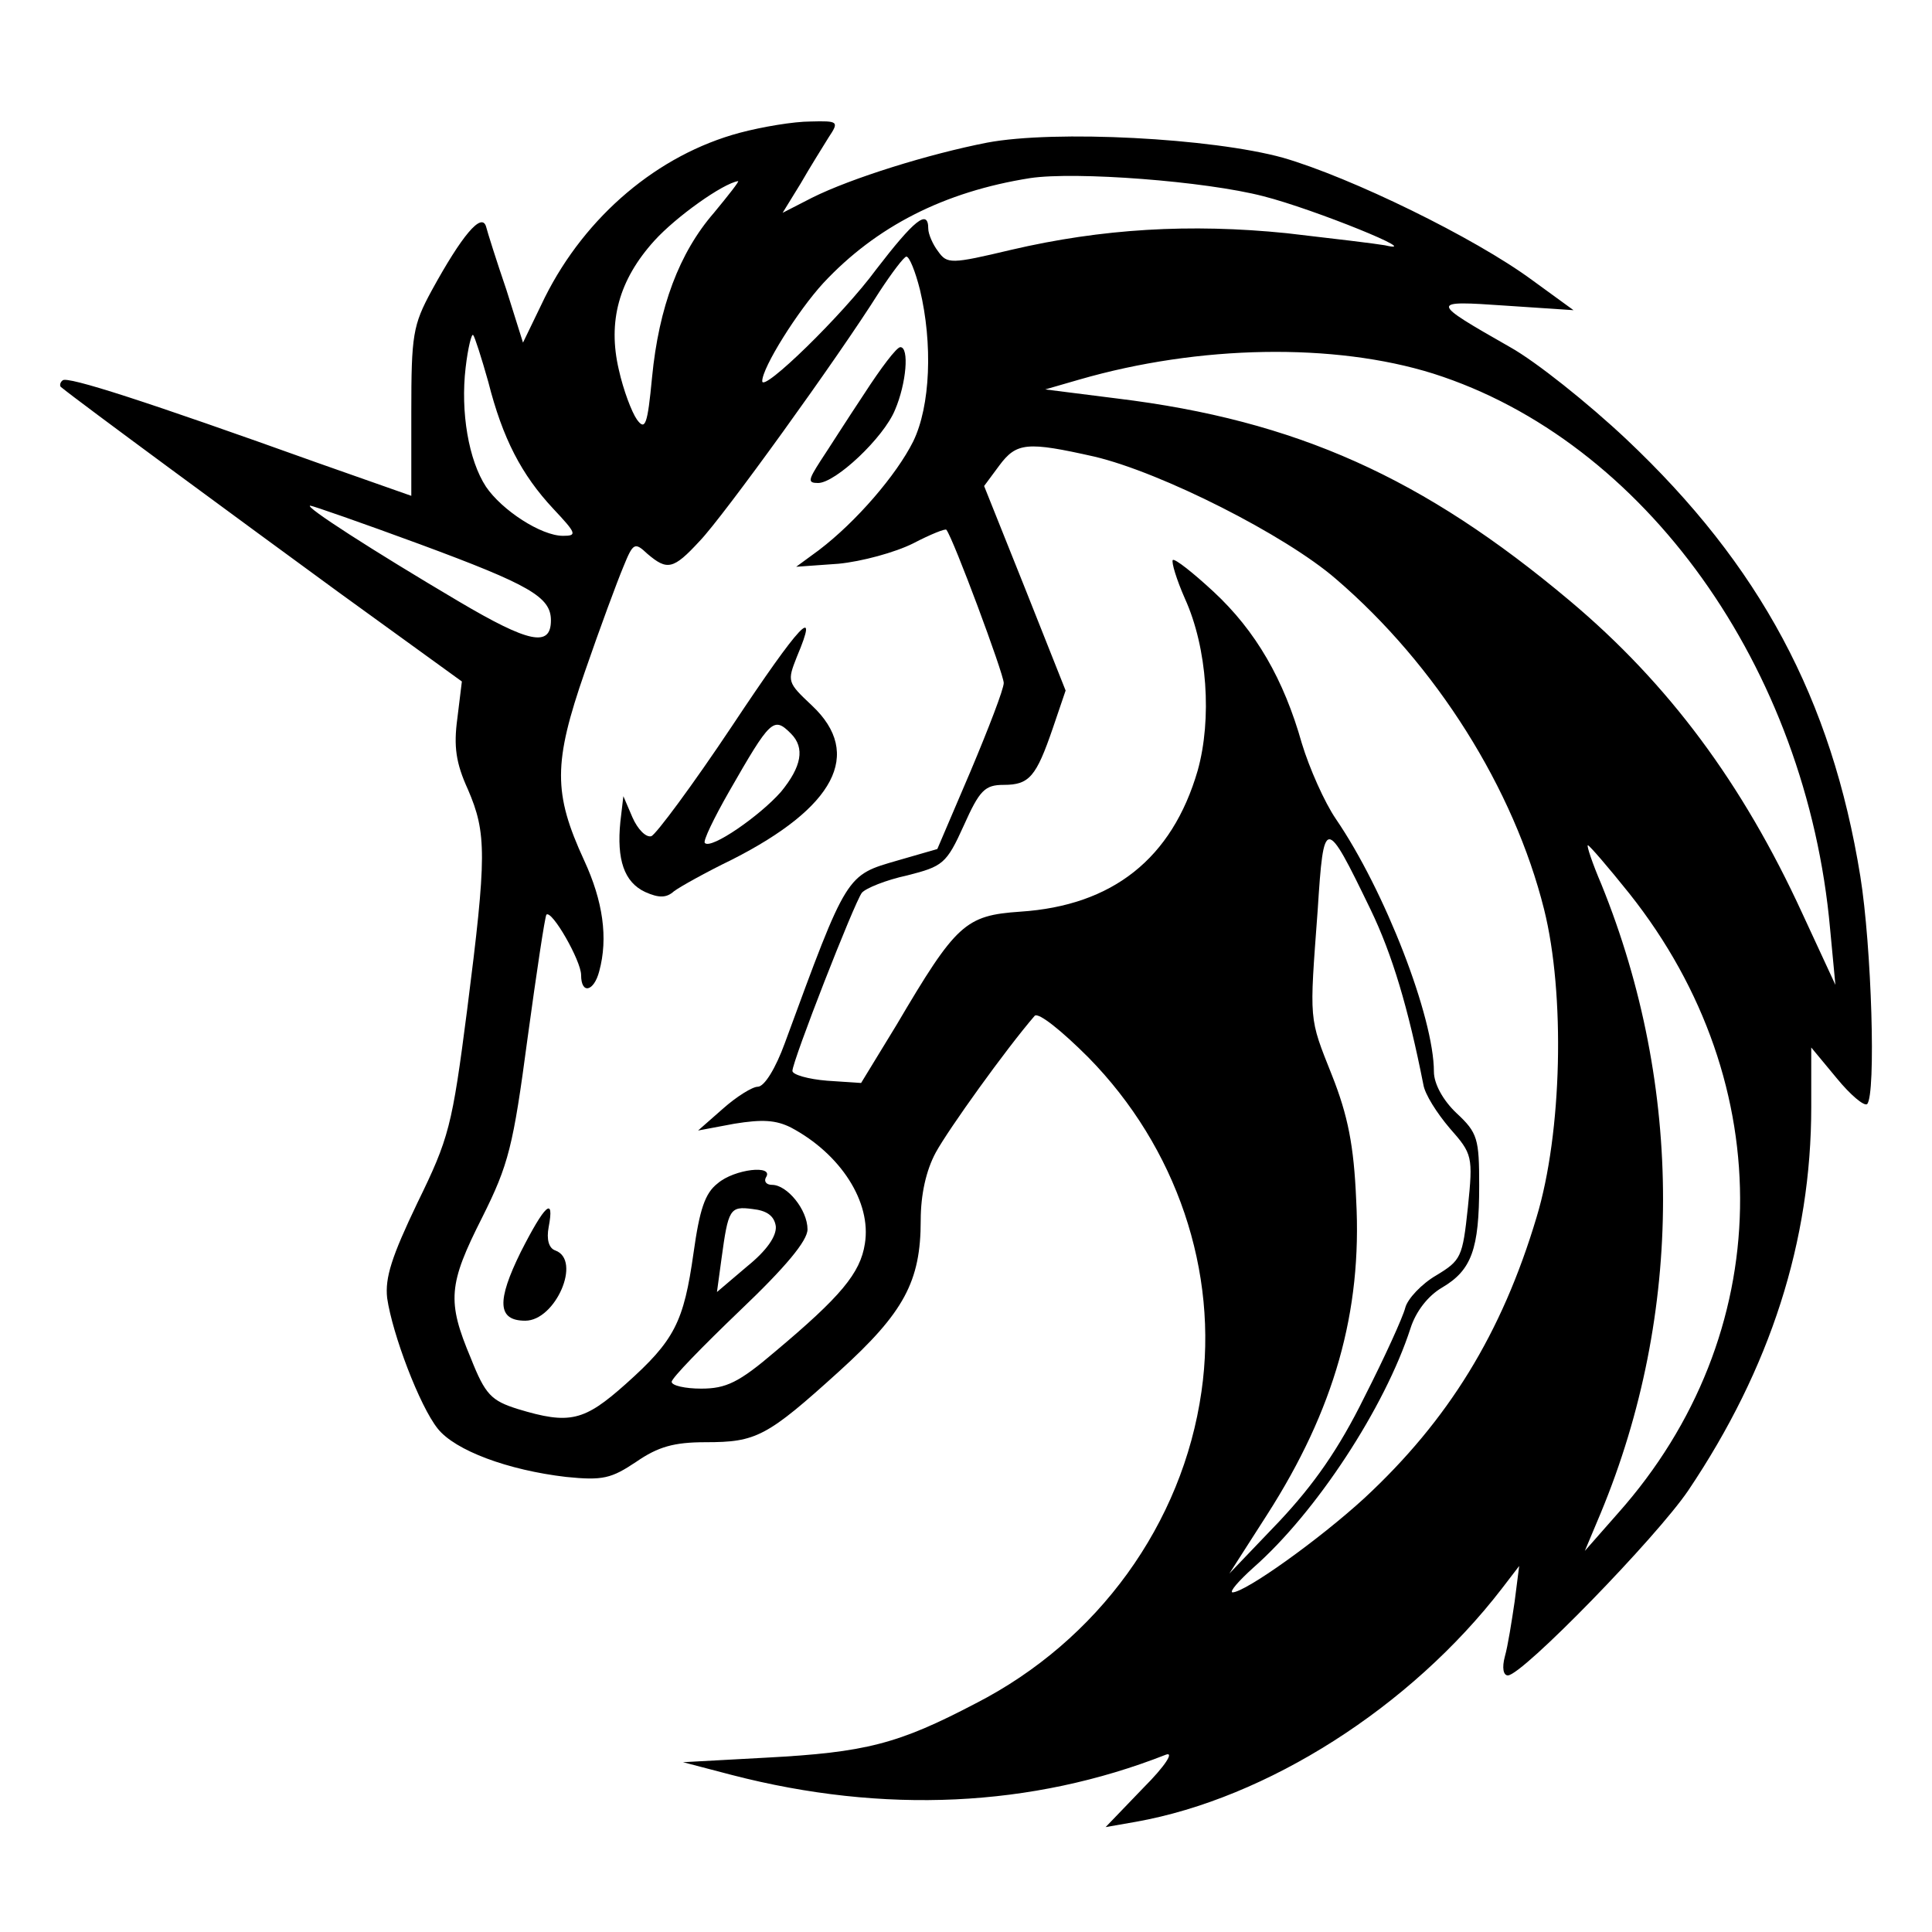 <?xml version="1.0" standalone="no"?>
<!DOCTYPE svg PUBLIC "-//W3C//DTD SVG 20010904//EN"
 "http://www.w3.org/TR/2001/REC-SVG-20010904/DTD/svg10.dtd">
<svg version="1.0" xmlns="http://www.w3.org/2000/svg"
 width="256pt" height="256pt" viewBox="0 0 256 256"
 preserveAspectRatio="xMidYMid meet">

<g transform="translate(0,256) scale(0.1,-0.1)"
fill="#000000" stroke="none">
<path d="M980 2384 c-108 -29 -204 -110 -258 -218 l-29 -60 -22 70 c-13 38
-25 76 -27 84 -6 19 -32 -12 -72 -85 -25 -46 -27 -59 -27 -161 l0 -111 -125
44 c-226 81 -331 115 -337 109 -4 -3 -4 -8 -2 -9 23 -19 238 -177 368 -272
l163 -118 -6 -49 c-5 -37 -2 -59 14 -94 25 -58 25 -88 -1 -292 -20 -155 -24
-170 -66 -256 -34 -71 -43 -99 -40 -126 7 -48 43 -143 67 -173 23 -29 93 -55
170 -64 49 -5 60 -2 93 20 29 20 50 26 92 26 67 0 81 7 177 94 86 78 108 119
108 200 0 34 7 66 20 90 17 31 93 137 131 181 5 5 36 -20 71 -55 117 -119 173
-284 150 -443 -25 -175 -137 -330 -299 -413 -103 -54 -146 -65 -278 -72 l-110
-6 65 -17 c201 -52 397 -43 575 27 11 4 -1 -15 -30 -44 l-50 -52 40 7 c174 31
364 152 485 309 l23 30 -6 -47 c-4 -27 -9 -59 -13 -73 -4 -15 -2 -25 4 -25 19
0 197 183 239 245 109 162 163 331 163 508 l0 79 34 -41 c18 -22 36 -37 40
-34 12 12 6 209 -9 302 -38 235 -133 412 -310 579 -51 48 -120 103 -154 122
-107 61 -107 62 -6 55 l90 -6 -55 40 c-76 56 -240 136 -330 162 -94 26 -302
37 -392 20 -77 -15 -180 -47 -232 -73 l-39 -20 24 39 c12 21 29 48 37 61 14
21 13 22 -24 21 -22 0 -64 -7 -94 -15z m694 -84 c67 -17 217 -78 161 -65 -11
2 -69 9 -130 16 -128 13 -245 6 -365 -22 -80 -19 -85 -19 -97 -2 -7 9 -13 23
-13 30 0 27 -19 11 -69 -54 -44 -60 -151 -164 -151 -148 0 18 47 93 81 130 70
75 160 121 274 139 60 9 232 -4 309 -24z m-728 -22 c-46 -53 -73 -125 -82
-218 -6 -63 -9 -71 -20 -56 -7 10 -18 39 -24 66 -15 64 0 119 47 171 29 32 91
76 111 79 2 0 -13 -19 -32 -42z m273 -102 c17 -71 14 -154 -9 -201 -22 -44
-75 -106 -125 -144 l-30 -22 56 4 c31 3 75 15 99 27 23 12 43 20 44 18 9 -11
76 -191 76 -203 0 -8 -20 -60 -44 -117 l-44 -103 -52 -15 c-69 -20 -67 -16
-150 -242 -12 -33 -27 -58 -36 -58 -7 0 -28 -13 -46 -29 l-33 -29 48 9 c37 6
55 5 75 -5 66 -35 107 -99 98 -154 -6 -39 -32 -70 -119 -143 -48 -41 -65 -49
-98 -49 -21 0 -39 4 -39 9 0 5 41 47 90 94 61 58 90 93 90 108 0 26 -27 59
-47 59 -8 0 -11 5 -8 10 11 17 -42 11 -64 -8 -17 -13 -24 -35 -32 -92 -13 -92
-25 -116 -90 -174 -55 -49 -74 -54 -143 -33 -35 11 -43 19 -62 67 -32 76 -30
98 15 187 35 70 41 94 60 237 12 88 23 161 25 164 7 7 46 -61 46 -80 0 -26 17
-22 24 5 12 44 5 93 -20 147 -41 89 -41 129 1 250 20 58 43 120 51 139 13 32
15 33 32 17 26 -22 34 -21 69 17 31 32 184 244 238 330 17 26 33 47 36 47 4 0
12 -20 18 -44z m-572 -122 c19 -75 44 -123 86 -168 31 -33 32 -36 13 -36 -29
0 -81 34 -102 65 -23 35 -34 99 -27 158 3 26 8 46 10 43 2 -2 11 -30 20 -62z
m1252 11 c280 -89 495 -389 526 -736 l7 -74 -44 95 c-79 172 -177 304 -308
414 -194 163 -362 239 -600 268 l-95 12 45 13 c159 46 338 49 469 8z m-449
-110 c89 -21 253 -104 320 -162 133 -114 236 -278 276 -438 28 -112 24 -296
-10 -408 -46 -154 -117 -269 -228 -372 -60 -55 -158 -125 -175 -125 -4 1 8 15
28 33 83 73 174 212 208 317 7 22 23 43 42 54 39 23 49 51 49 135 0 62 -2 70
-30 96 -18 17 -30 39 -30 55 0 72 -65 240 -130 335 -15 22 -35 67 -45 100 -24
85 -61 149 -117 201 -27 25 -51 44 -54 42 -2 -3 5 -26 16 -51 30 -66 36 -160
17 -228 -34 -117 -113 -179 -235 -187 -73 -5 -85 -16 -164 -150 l-47 -77 -45
3 c-25 2 -46 8 -46 13 0 13 82 223 92 236 5 6 32 17 60 23 47 12 52 15 75 66
21 47 28 54 53 54 34 0 43 11 65 75 l17 50 -54 136 -54 135 20 27 c23 31 37
32 126 12z m-894 -116 c146 -54 174 -70 174 -101 0 -36 -29 -30 -122 25 -115
68 -205 126 -197 127 3 0 69 -23 145 -51z m1260 -484 c29 -60 50 -131 70 -232
2 -13 18 -38 35 -58 30 -34 31 -37 24 -105 -7 -66 -9 -70 -42 -90 -19 -11 -38
-31 -41 -43 -3 -12 -27 -65 -54 -118 -34 -69 -67 -116 -113 -165 l-66 -69 50
78 c89 139 126 269 118 417 -3 72 -11 112 -32 165 -31 78 -30 70 -19 219 8
125 10 125 70 1z m343 21 c201 -253 195 -585 -15 -821 l-44 -50 21 50 c110
265 110 564 1 833 -12 28 -20 52 -18 52 2 0 27 -29 55 -64z m-1131 -441 c1
-13 -12 -32 -38 -53 l-40 -34 6 44 c9 66 11 70 41 66 19 -2 29 -9 31 -23z"/>
<path d="M1145 2038 c-22 -33 -48 -74 -58 -89 -16 -25 -17 -29 -3 -29 23 0 87
60 102 97 15 35 19 83 7 83 -5 0 -26 -28 -48 -62z"/>
<path d="M970 1598 c-52 -78 -101 -144 -107 -146 -7 -2 -18 9 -25 25 l-12 28
-4 -34 c-5 -50 5 -80 33 -93 18 -8 28 -8 38 1 8 6 42 25 77 42 136 69 174 140
106 204 -33 31 -33 32 -20 65 30 71 5 45 -86 -92z m78 -10 c19 -19 14 -44 -13
-77 -28 -32 -93 -77 -101 -68 -3 2 12 33 32 68 55 96 59 100 82 77z"/>
<path d="M690 901 c-32 -65 -31 -91 6 -91 40 0 75 80 40 93 -9 3 -12 15 -9 31
8 42 -5 30 -37 -33z"/>
</g>
</svg>
